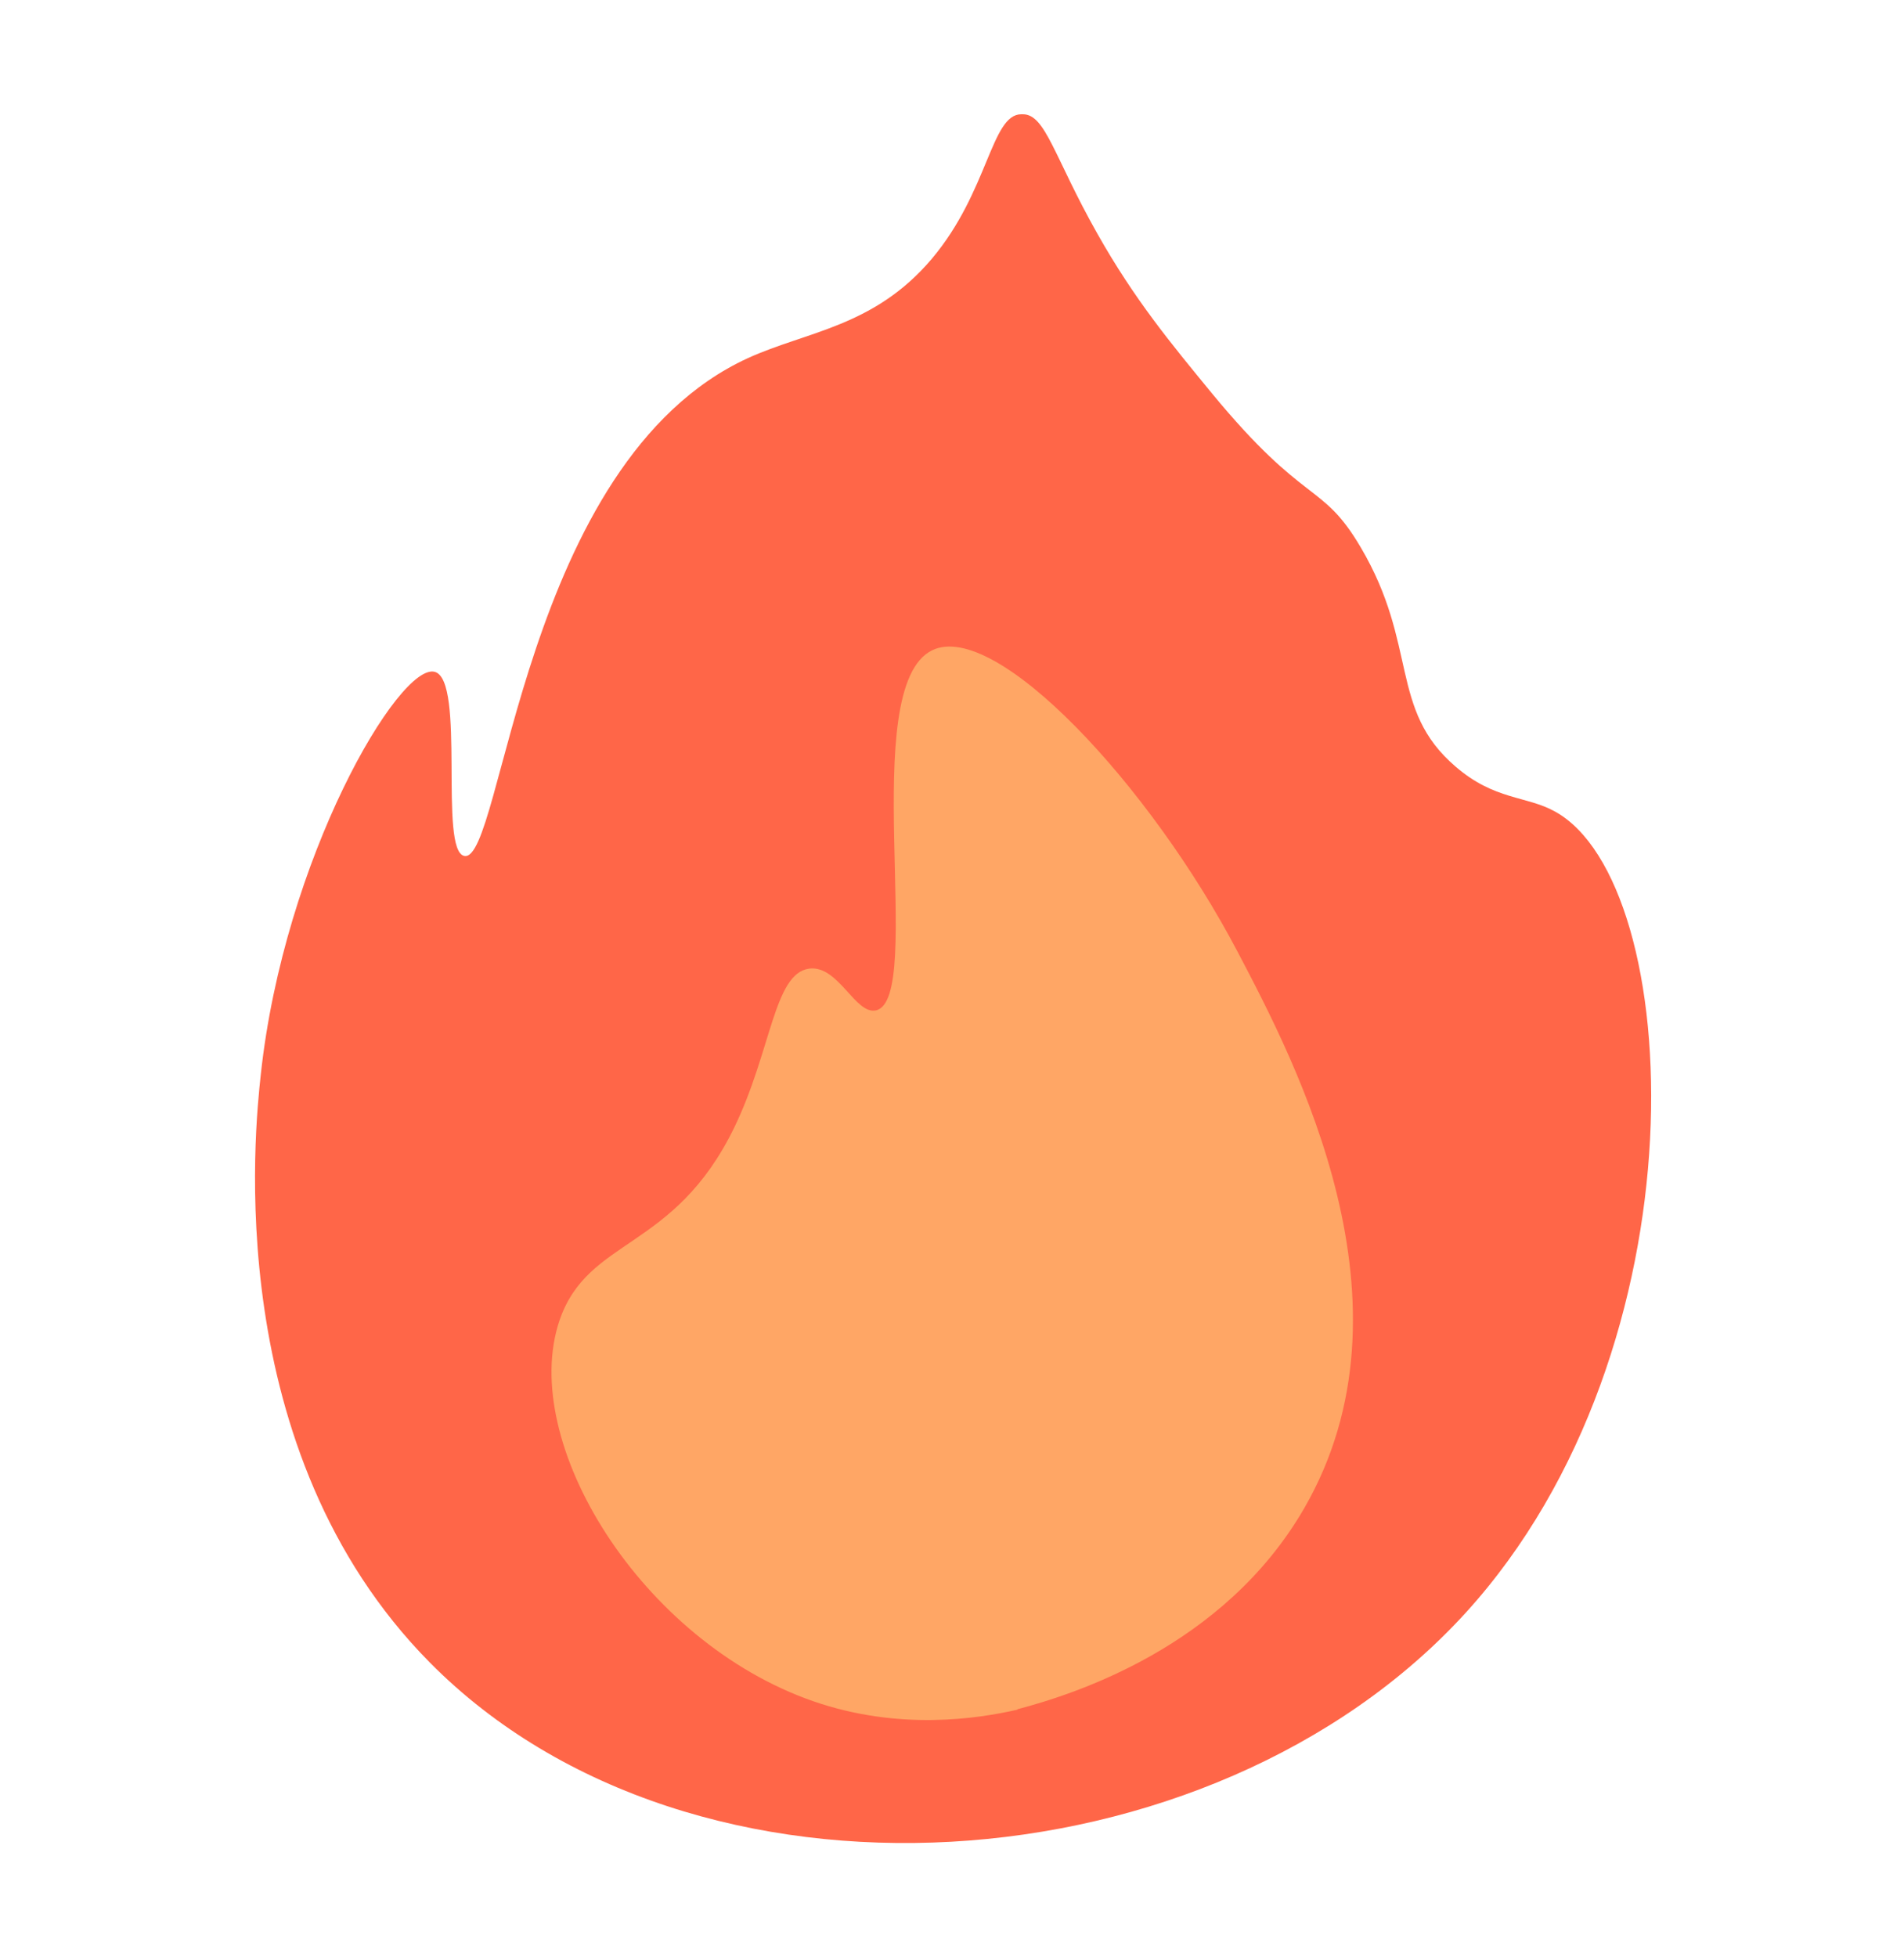 <svg width="36" height="37" viewBox="0 0 36 37" fill="none" xmlns="http://www.w3.org/2000/svg">
<g clip-path="url(#clip0_712_584)">
<path d="M19.31 2.16C18.74 2.16 18.69 3.62 17.62 4.89C16.53 6.18 15.26 6.26 14.14 6.77C9.87 8.73 9.51 16.32 8.78 16.18C8.29 16.09 8.81 12.86 8.22 12.7C7.55 12.52 5.37 16.22 4.93 20.32C4.82 21.34 4.16 27.42 8.13 31.43C13.1 36.45 22.91 35.75 27.71 30.49C32.3 25.45 31.86 16.69 29.4 15.34C28.86 15.04 28.26 15.13 27.52 14.49C26.26 13.41 26.82 12.2 25.73 10.35C24.99 9.09 24.69 9.59 22.91 7.43C22.13 6.48 21.45 5.66 20.75 4.42C19.93 2.97 19.77 2.16 19.34 2.16H19.31Z" fill="#FF6648"/>
<path d="M19.23 32.32C18.48 32.49 17 32.72 15.38 32.16C12.12 31.03 9.8 27.26 10.579 24.96C11.12 23.38 12.739 23.66 13.88 21.32C14.589 19.86 14.63 18.4 15.3 18.31C15.85 18.24 16.169 19.18 16.559 19.1C17.509 18.9 16.18 12.98 17.63 12.29C18.829 11.72 21.739 14.83 23.399 17.99C24.509 20.1 26.89 24.65 24.66 28.51C23.14 31.14 20.299 32.03 19.239 32.31L19.23 32.32Z" fill="#FFA665"/>
</g>
<defs>
<clipPath id="clip0_712_584">
<rect width="36" height="36" fill="white" transform="translate(0 0.5)"/>
</clipPath>
</defs>
</svg>
